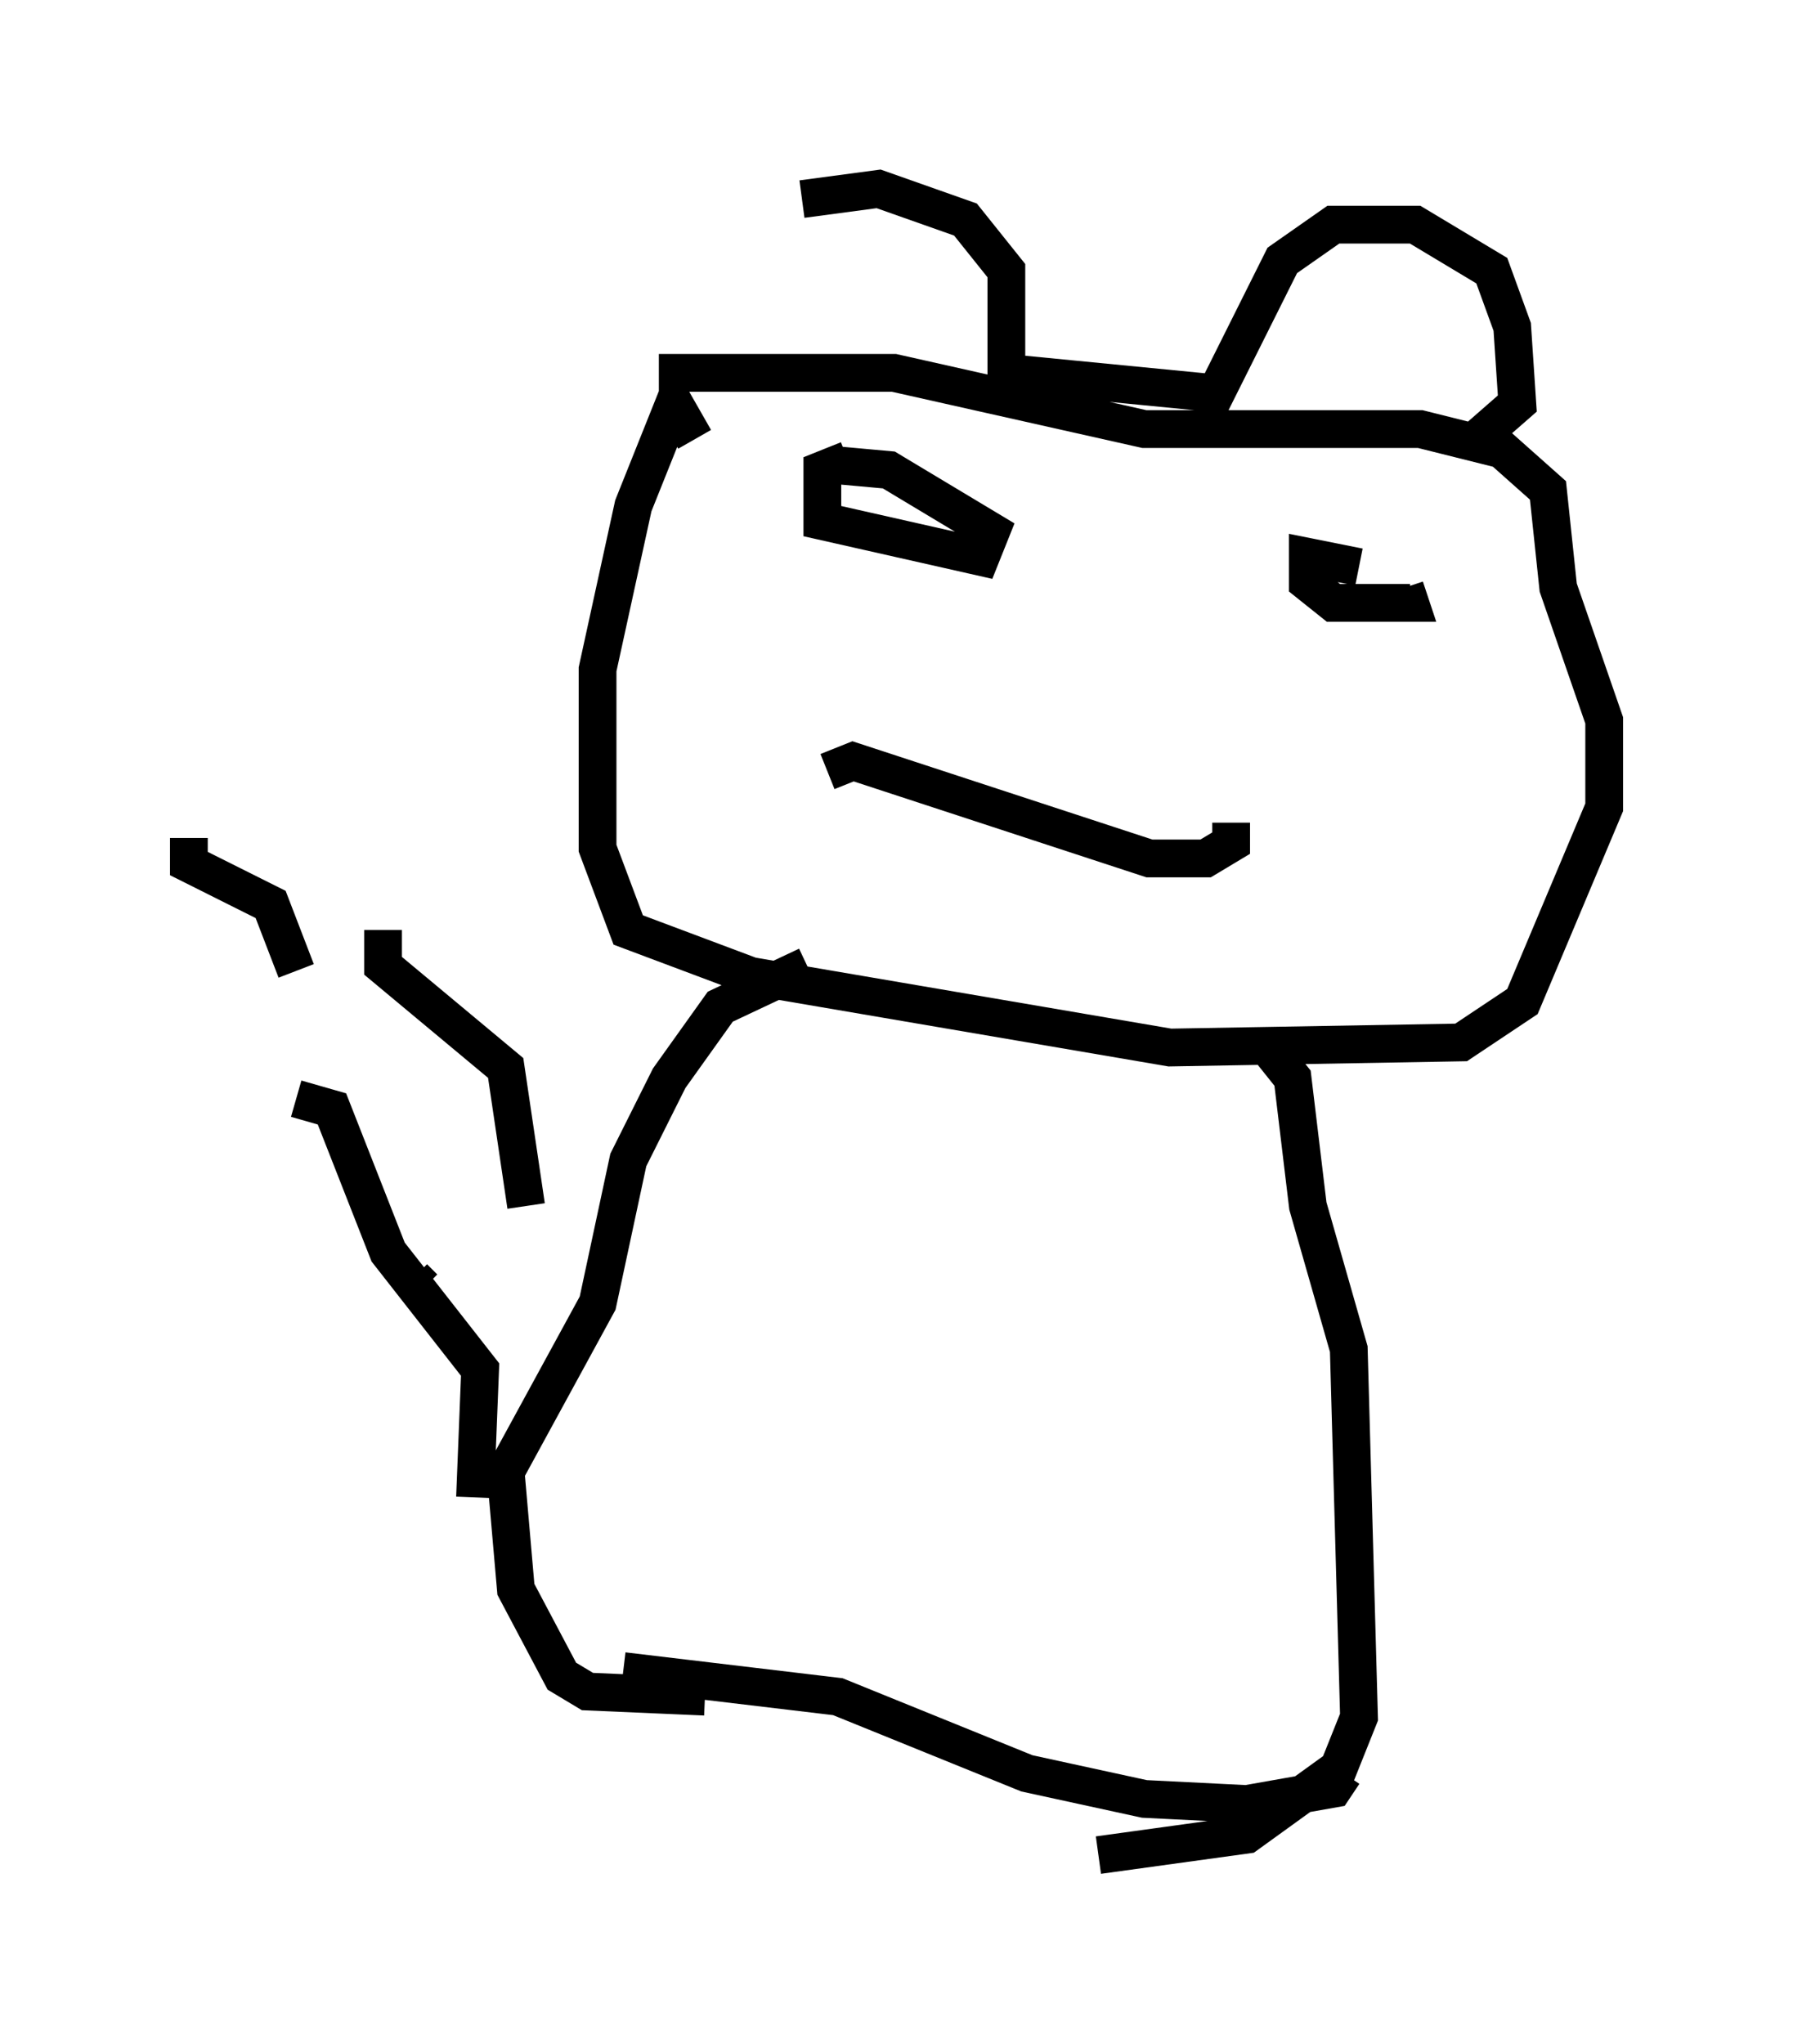 <?xml version="1.0" encoding="utf-8" ?>
<svg baseProfile="full" height="54.113" version="1.1" width="47.483" xmlns="http://www.w3.org/2000/svg" xmlns:ev="http://www.w3.org/2001/xml-events" xmlns:xlink="http://www.w3.org/1999/xlink"><defs /><rect fill="white" height="54.113" width="47.483" x="0" y="0" /><path d="M18.396, 9.195 m2.842, -3.924 l2.03, -0.271 2.3, 0.812 l1.083, 1.353 0.0, 2.706 l5.548, 0.541 1.759, -3.518 l1.353, -0.947 2.165, 0.0 l2.03, 1.218 0.541, 1.488 l0.135, 2.03 -1.083, 0.947 m-21.651, -1.759 l6.225, 0.0 6.631, 1.488 l7.307, 0.0 2.165, 0.541 l1.218, 1.083 0.271, 2.571 l1.218, 3.518 0.0, 2.3 l-2.165, 5.142 -1.624, 1.083 l-7.713, 0.135 -11.096, -1.894 l-3.248, -1.218 -0.812, -2.165 l0.0, -4.736 0.947, -4.33 l1.083, -2.706 0.541, 0.947 m3.518, 8.796 l0.677, -0.271 7.848, 2.571 l1.488, 0.0 0.677, -0.406 l0.0, -0.541 m-10.149, -9.607 l-0.677, 0.271 0.0, 1.353 l4.195, 0.947 0.271, -0.677 l-2.706, -1.624 -1.488, -0.135 m13.938, 2.706 l-1.353, -0.271 0.0, 0.677 l0.677, 0.541 2.03, 0.0 l-0.135, -0.406 m-15.832, 10.013 l-2.3, 1.083 -1.353, 1.894 l-1.083, 2.165 -0.812, 3.789 l-2.436, 4.465 0.271, 3.112 l1.218, 2.3 0.677, 0.406 l3.112, 0.135 m15.02, -17.05 l0.541, 0.677 0.406, 3.383 l1.083, 3.789 0.271, 9.743 l-0.541, 1.353 -2.436, 1.759 l-3.924, 0.541 m-12.584, -4.871 l5.683, 0.677 5.007, 2.03 l3.112, 0.677 2.706, 0.135 l2.3, -0.406 0.271, -0.406 m-21.651, -15.02 l-0.541, -3.654 -3.248, -2.706 l0.0, -0.947 m-5.142, -2.436 l0.0, 0.677 2.165, 1.083 l0.677, 1.759 m3.112, 8.119 l0.271, 0.271 m-3.383, -5.007 l0.947, 0.271 1.488, 3.789 l2.436, 3.112 -0.135, 3.383 " fill="none" stroke="black" stroke-width="1" /></svg>